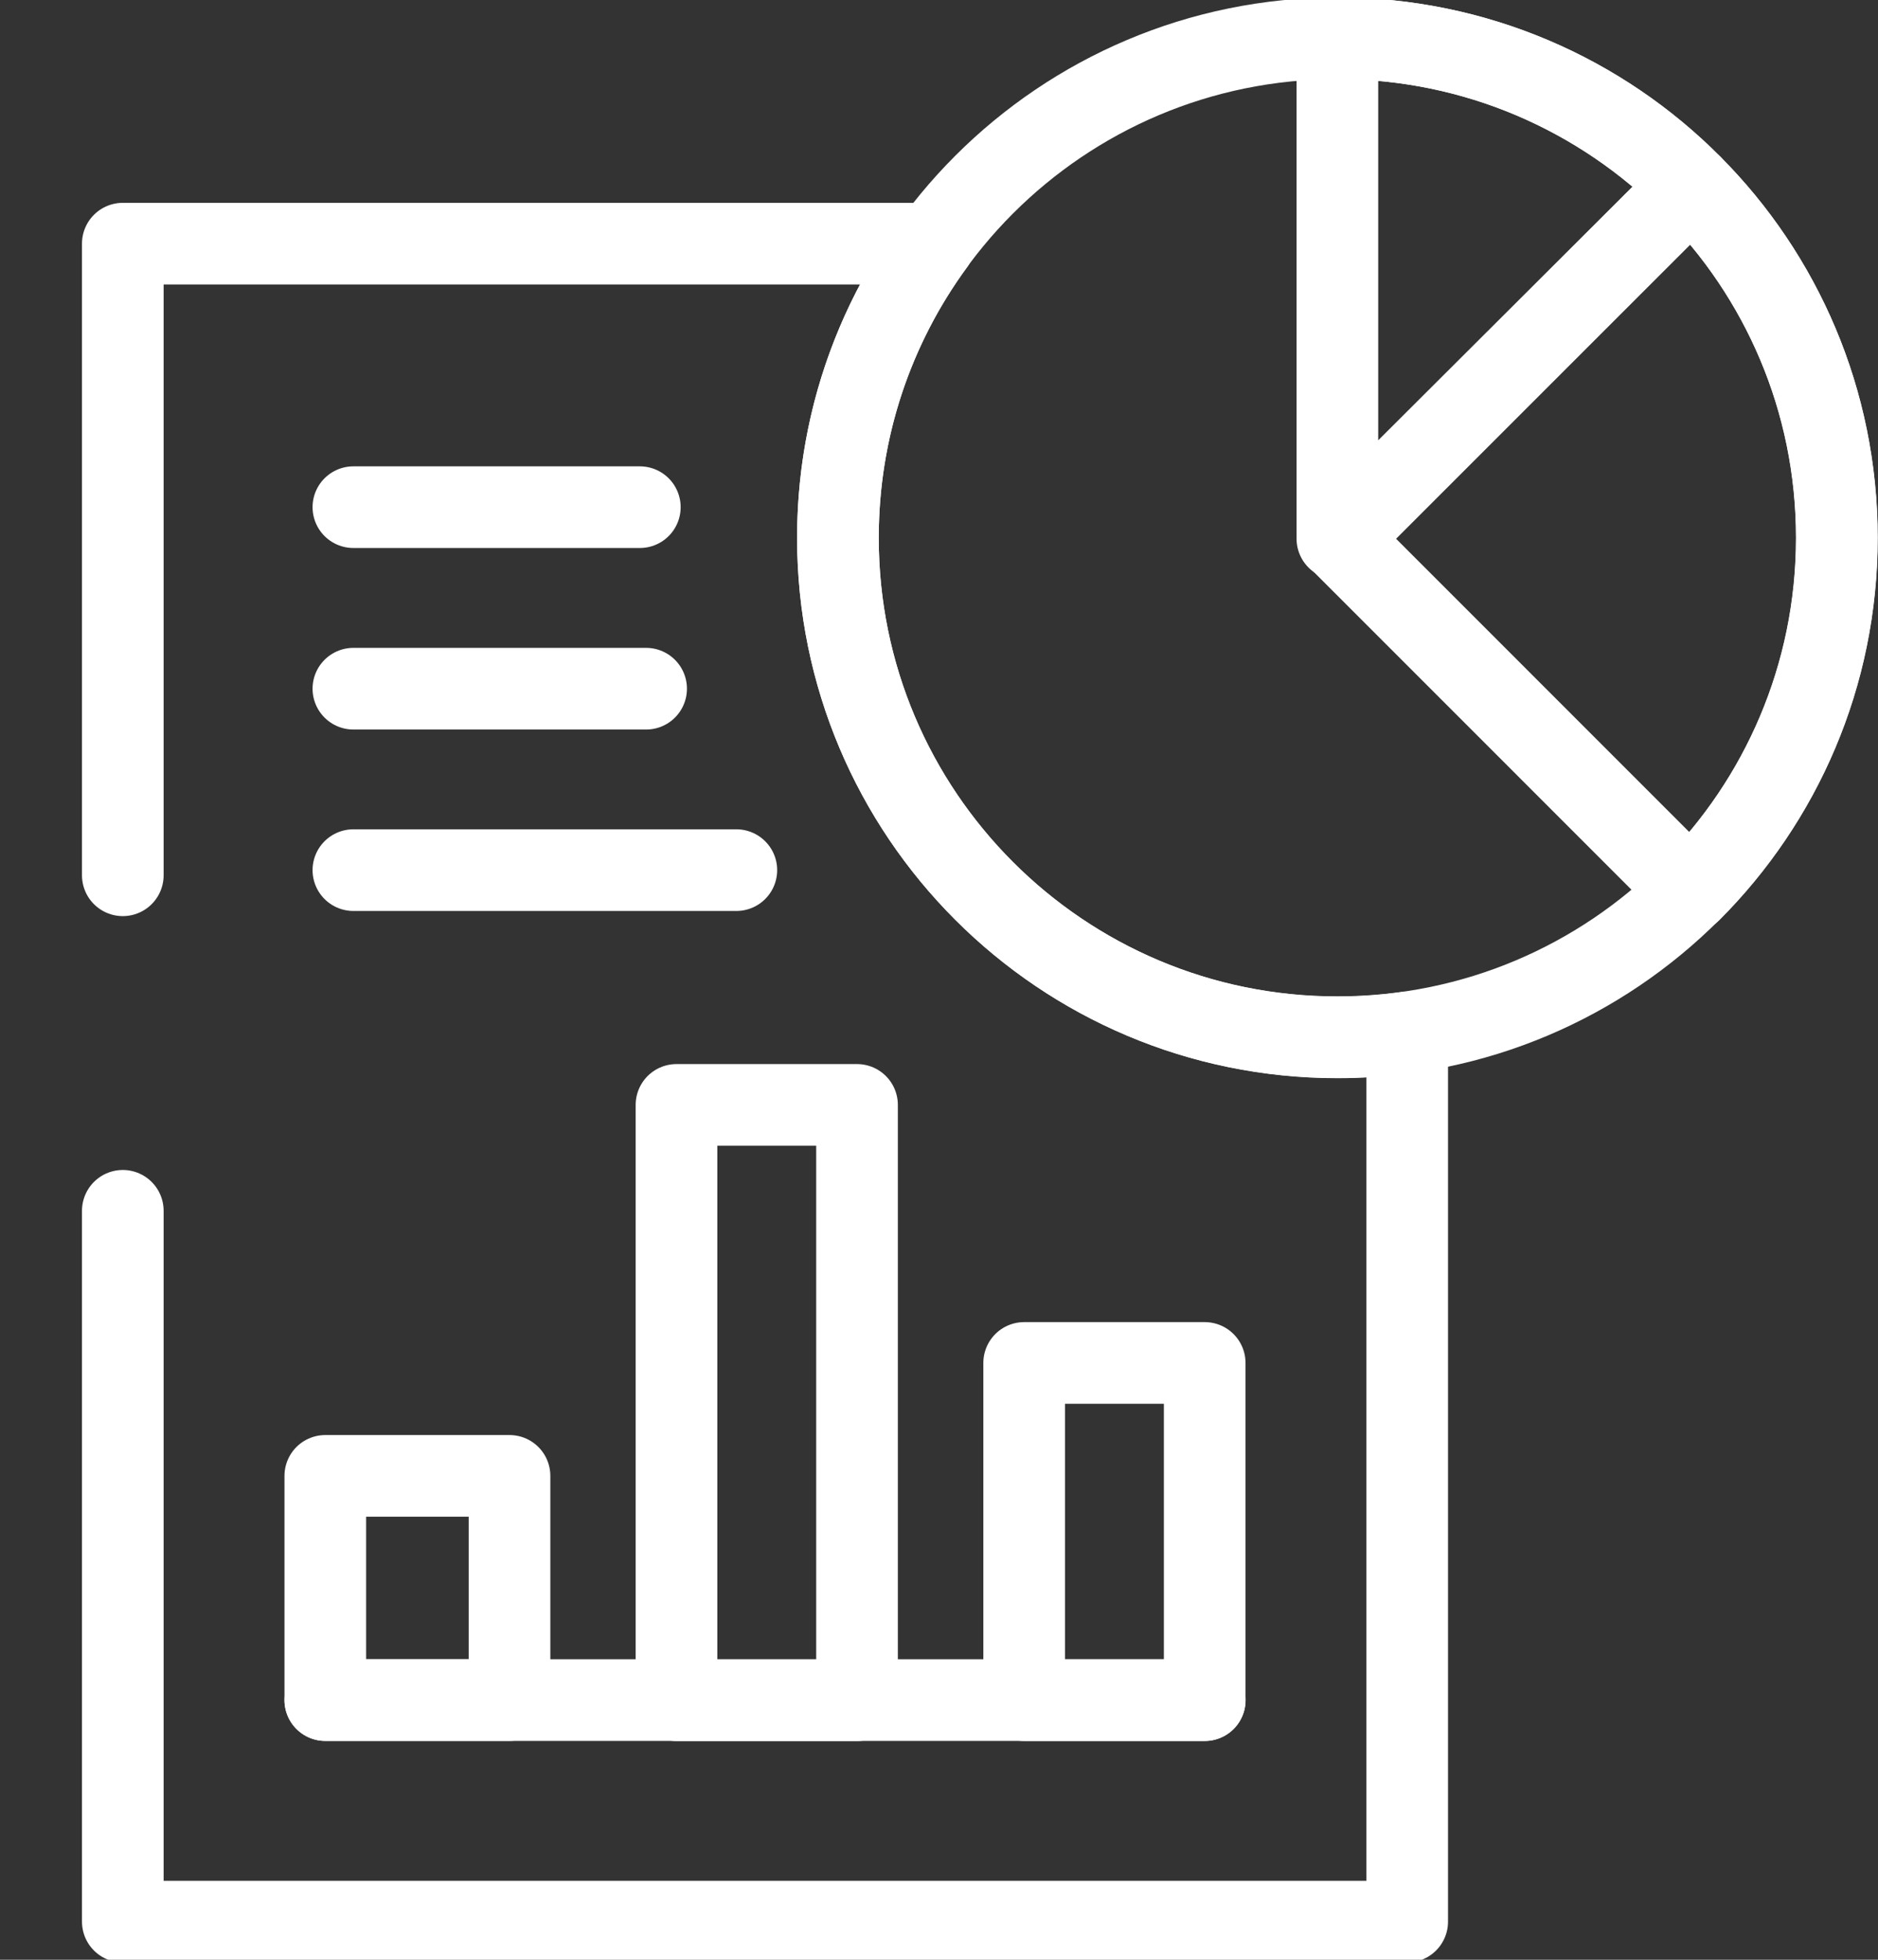 <svg width="23" height="24" viewBox="0 0 23 24" fill="none" xmlns="http://www.w3.org/2000/svg">
<rect x="0" y="0" width="23" height="24" fill="#333333" stroke="none"/>
<path d="M1.504 14.828V23.533H17.234V12.644C16.955 12.684 16.669 12.704 16.379 12.704C13.001 12.704 10.262 9.965 10.262 6.587C10.262 5.24 10.697 3.994 11.436 2.984H1.504V10.719" stroke="white" stroke-miterlimit="10" stroke-linecap="round" stroke-linejoin="round"/>
<path d="M6.24 18.074H3.984V20.82H6.24V18.074Z" stroke="white" stroke-miterlimit="10" stroke-linecap="round" stroke-linejoin="round"/>
<path d="M10.496 13.531H8.285V20.822H10.496V13.531Z" stroke="white" stroke-miterlimit="10" stroke-linecap="round" stroke-linejoin="round"/>
<path d="M14.754 16.691H12.543V20.821H14.754V16.691Z" stroke="white" stroke-miterlimit="10" stroke-linecap="round" stroke-linejoin="round"/>
<path d="M3.984 20.82H14.755" stroke="white" stroke-miterlimit="10" stroke-linecap="round" stroke-linejoin="round"/>
<path d="M22.495 6.585C22.495 8.275 21.811 9.804 20.704 10.911C19.597 12.018 18.068 12.702 16.379 12.702C13 12.702 10.262 9.964 10.262 6.585C10.262 3.207 13 0.469 16.379 0.469C18.073 0.469 19.607 1.158 20.715 2.272C21.816 3.377 22.495 4.902 22.495 6.585Z" stroke="white" stroke-miterlimit="10" stroke-linecap="round" stroke-linejoin="round"/>
<path d="M22.497 6.587C22.497 8.277 21.812 9.805 20.705 10.913L16.391 6.598L20.716 2.273C21.817 3.379 22.497 4.904 22.497 6.587Z" stroke="white" stroke-miterlimit="10" stroke-linecap="round" stroke-linejoin="round"/>
<path d="M20.715 2.272L16.379 6.597V0.469C18.073 0.469 19.608 1.158 20.715 2.272Z" stroke="white" stroke-miterlimit="10" stroke-linecap="round" stroke-linejoin="round"/>
<path d="M4.328 6.211H7.836" stroke="white" stroke-miterlimit="10" stroke-linecap="round" stroke-linejoin="round"/>
<path d="M4.328 8.434H7.913" stroke="white" stroke-miterlimit="10" stroke-linecap="round" stroke-linejoin="round"/>
<path d="M4.328 10.656H9.018" stroke="white" stroke-miterlimit="10" stroke-linecap="round" stroke-linejoin="round"/>
</svg>
